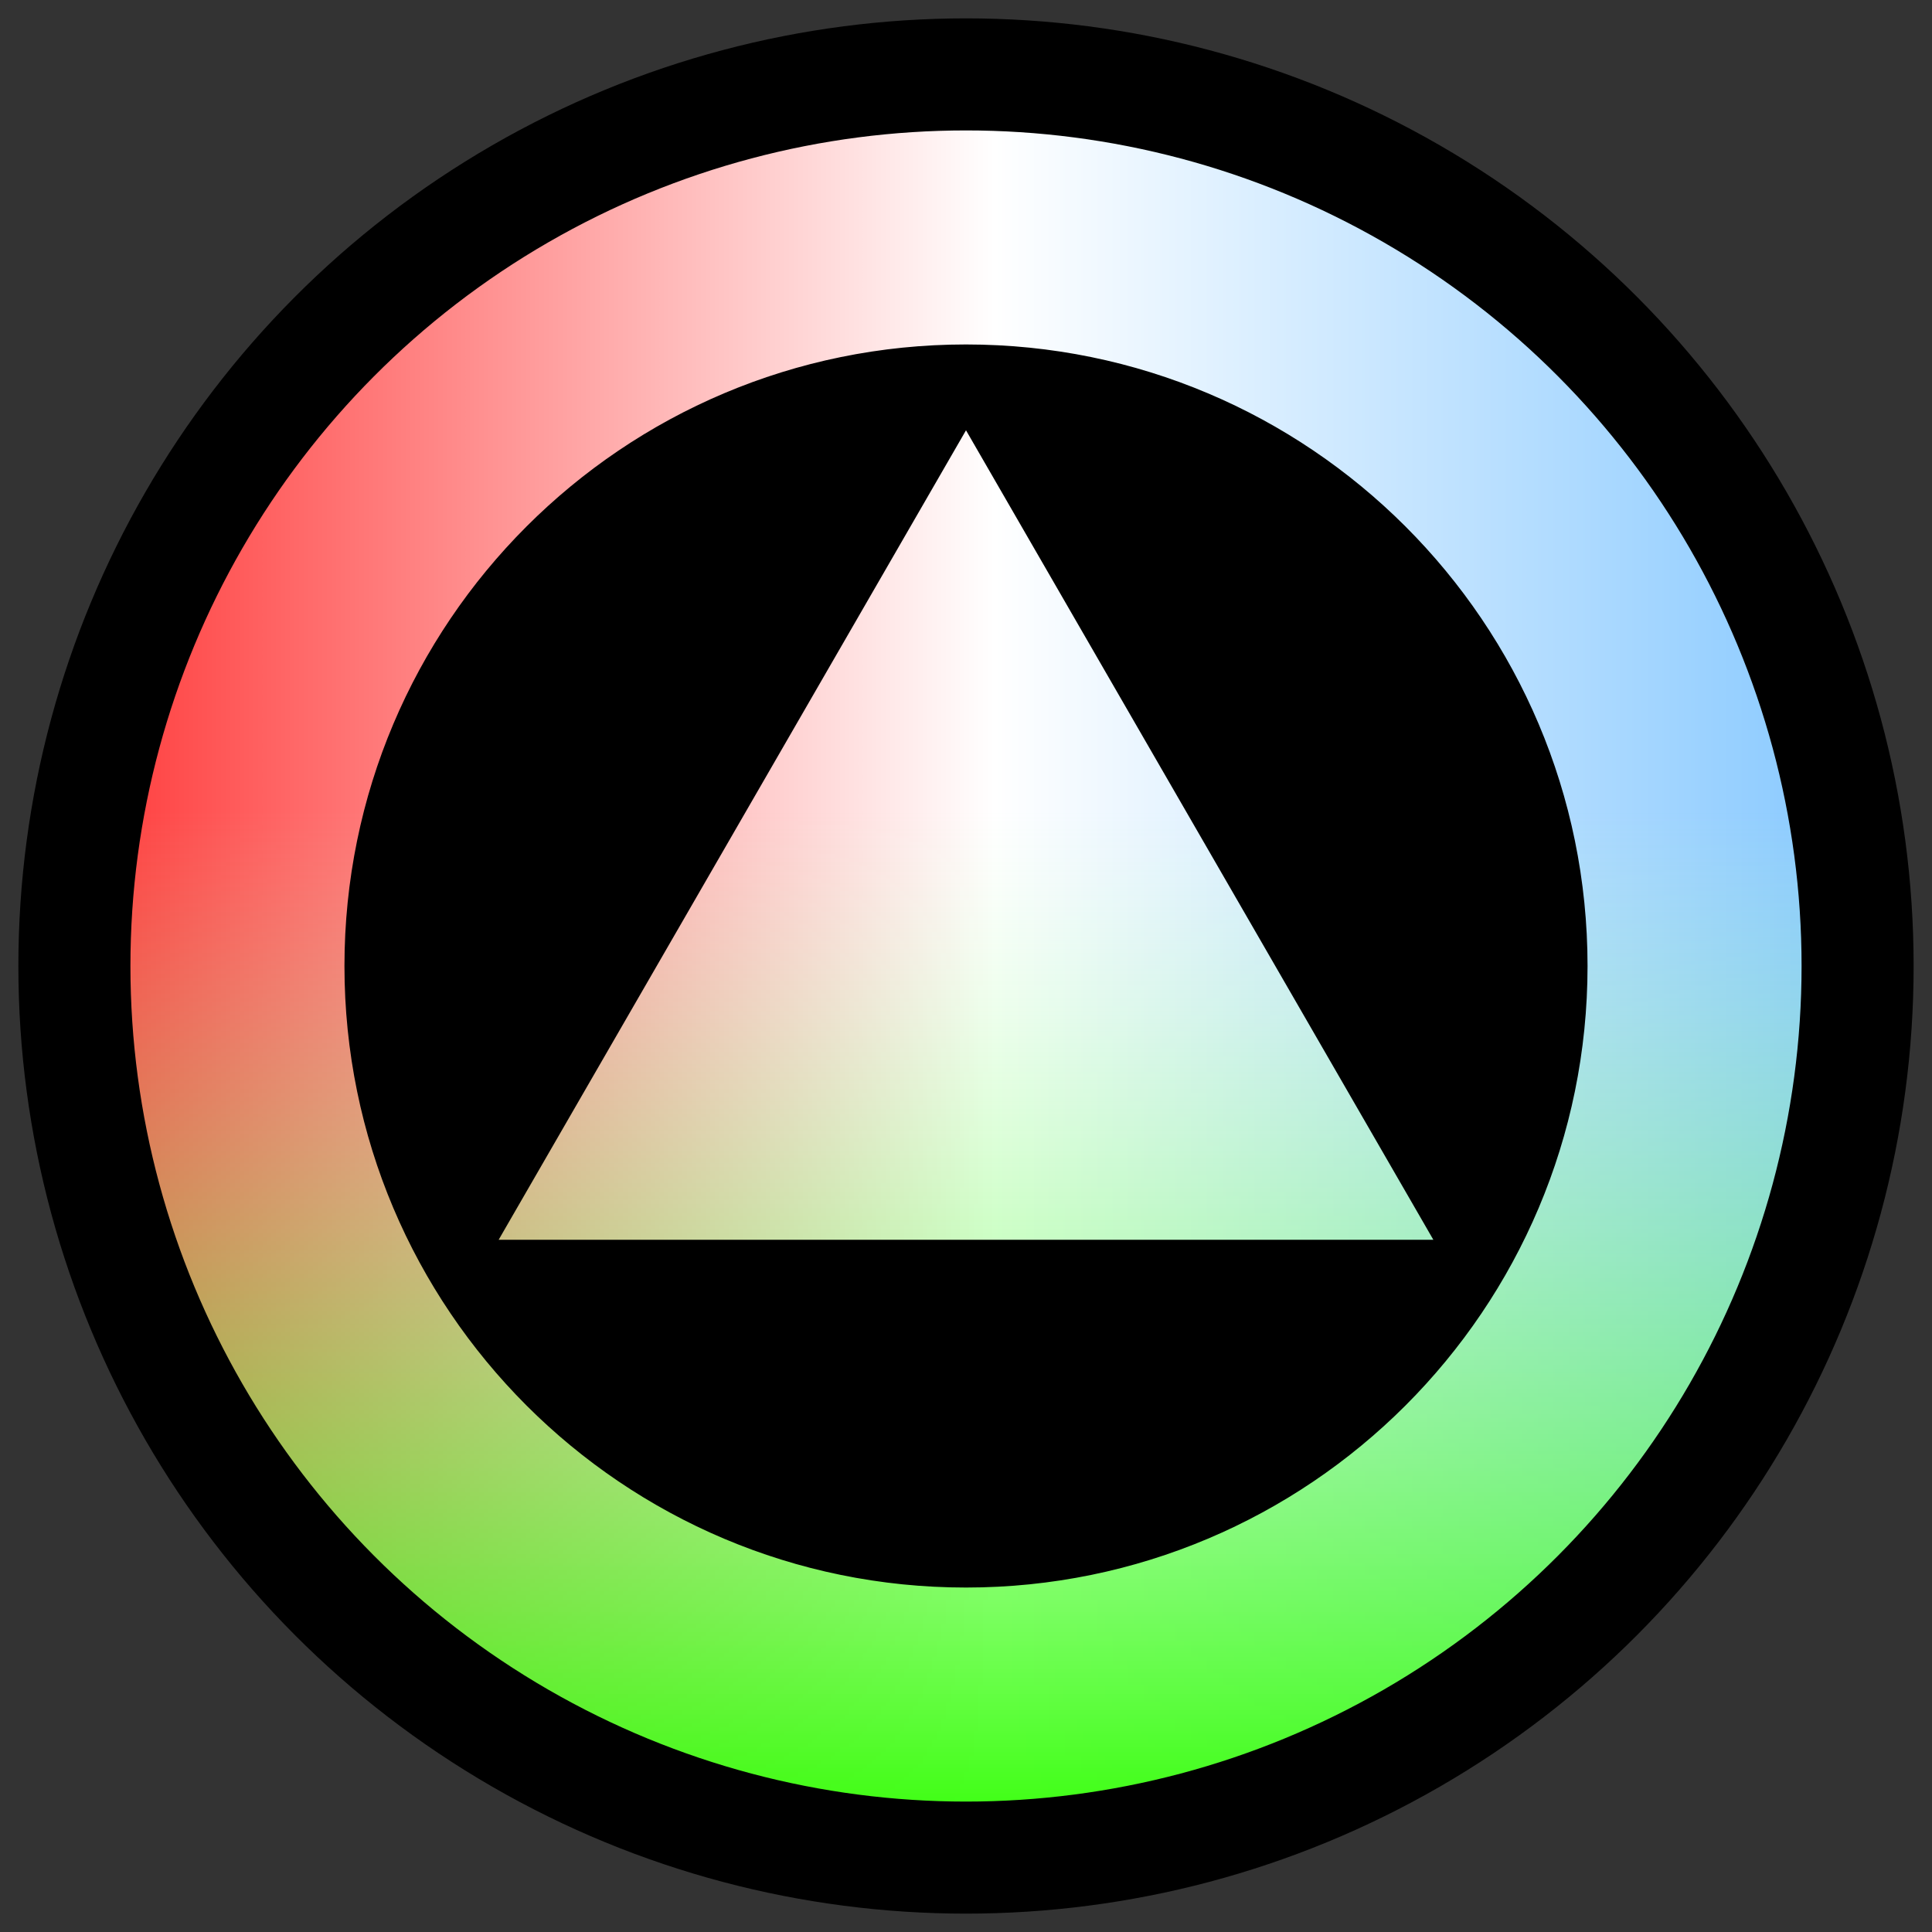 <?xml version="1.0" encoding="utf-8"?>
<svg viewBox="0 0 500 500" xmlns="http://www.w3.org/2000/svg" xmlns:xlink="http://www.w3.org/1999/xlink">
  <rect x="0" y="0" width="500" height="500" fill="#333333" stroke="none"/>
  <defs>
    <linearGradient id="gradient-1">
      <stop offset="0" style="stop-color: rgb(136, 201, 255);"/>
      <stop offset="0.483" style="stop-color: rgb(255, 255, 255);"/>
      <stop offset="1" style="stop-color: rgb(255, 58, 58);"/>
    </linearGradient>
    <linearGradient id="gradient-3">
      <stop offset="0" style="stop-color: rgb(47, 255, 0);"/>
      <stop offset="0.622" style="stop-color: rgba(189, 255, 191, 0);"/>
    </linearGradient>
    <linearGradient id="gradient-3-0" gradientTransform="matrix(0, -0.958, 0.958, 0, 0.579, 0.98)" x1="-0.029" y1="-0.076" x2="0.971" y2="-0.076" xlink:href="#gradient-3"/>
    <linearGradient id="gradient-1-0" gradientUnits="userSpaceOnUse" x1="250" y1="19.254" x2="250" y2="480.746" gradientTransform="matrix(0, 0.987, -0.987, 0, 496.372, 1.162)" xlink:href="#gradient-1"/>
  </defs>
  <circle style="stroke: rgb(0, 0, 0); fill: url(#gradient-1-0);" cx="250" cy="250" r="230.746"/>
  <circle style="fill: url(#gradient-3-0); stroke: rgb(0, 0, 0); stroke-width: 29px;" cx="250" cy="250" r="230.746"/>
  <path d="M 410.355 250 C 410.355 338.562 338.562 410.355 250 410.355 C 161.438 410.355 89.645 338.562 89.645 250 C 89.645 161.438 161.438 89.645 250 89.645 C 338.562 89.645 410.355 161.438 410.355 250 Z M 128.188 321.348 L 371.814 321.348 L 250.001 110.362 Z" style="stroke: rgb(0, 0, 0);"/>
</svg>